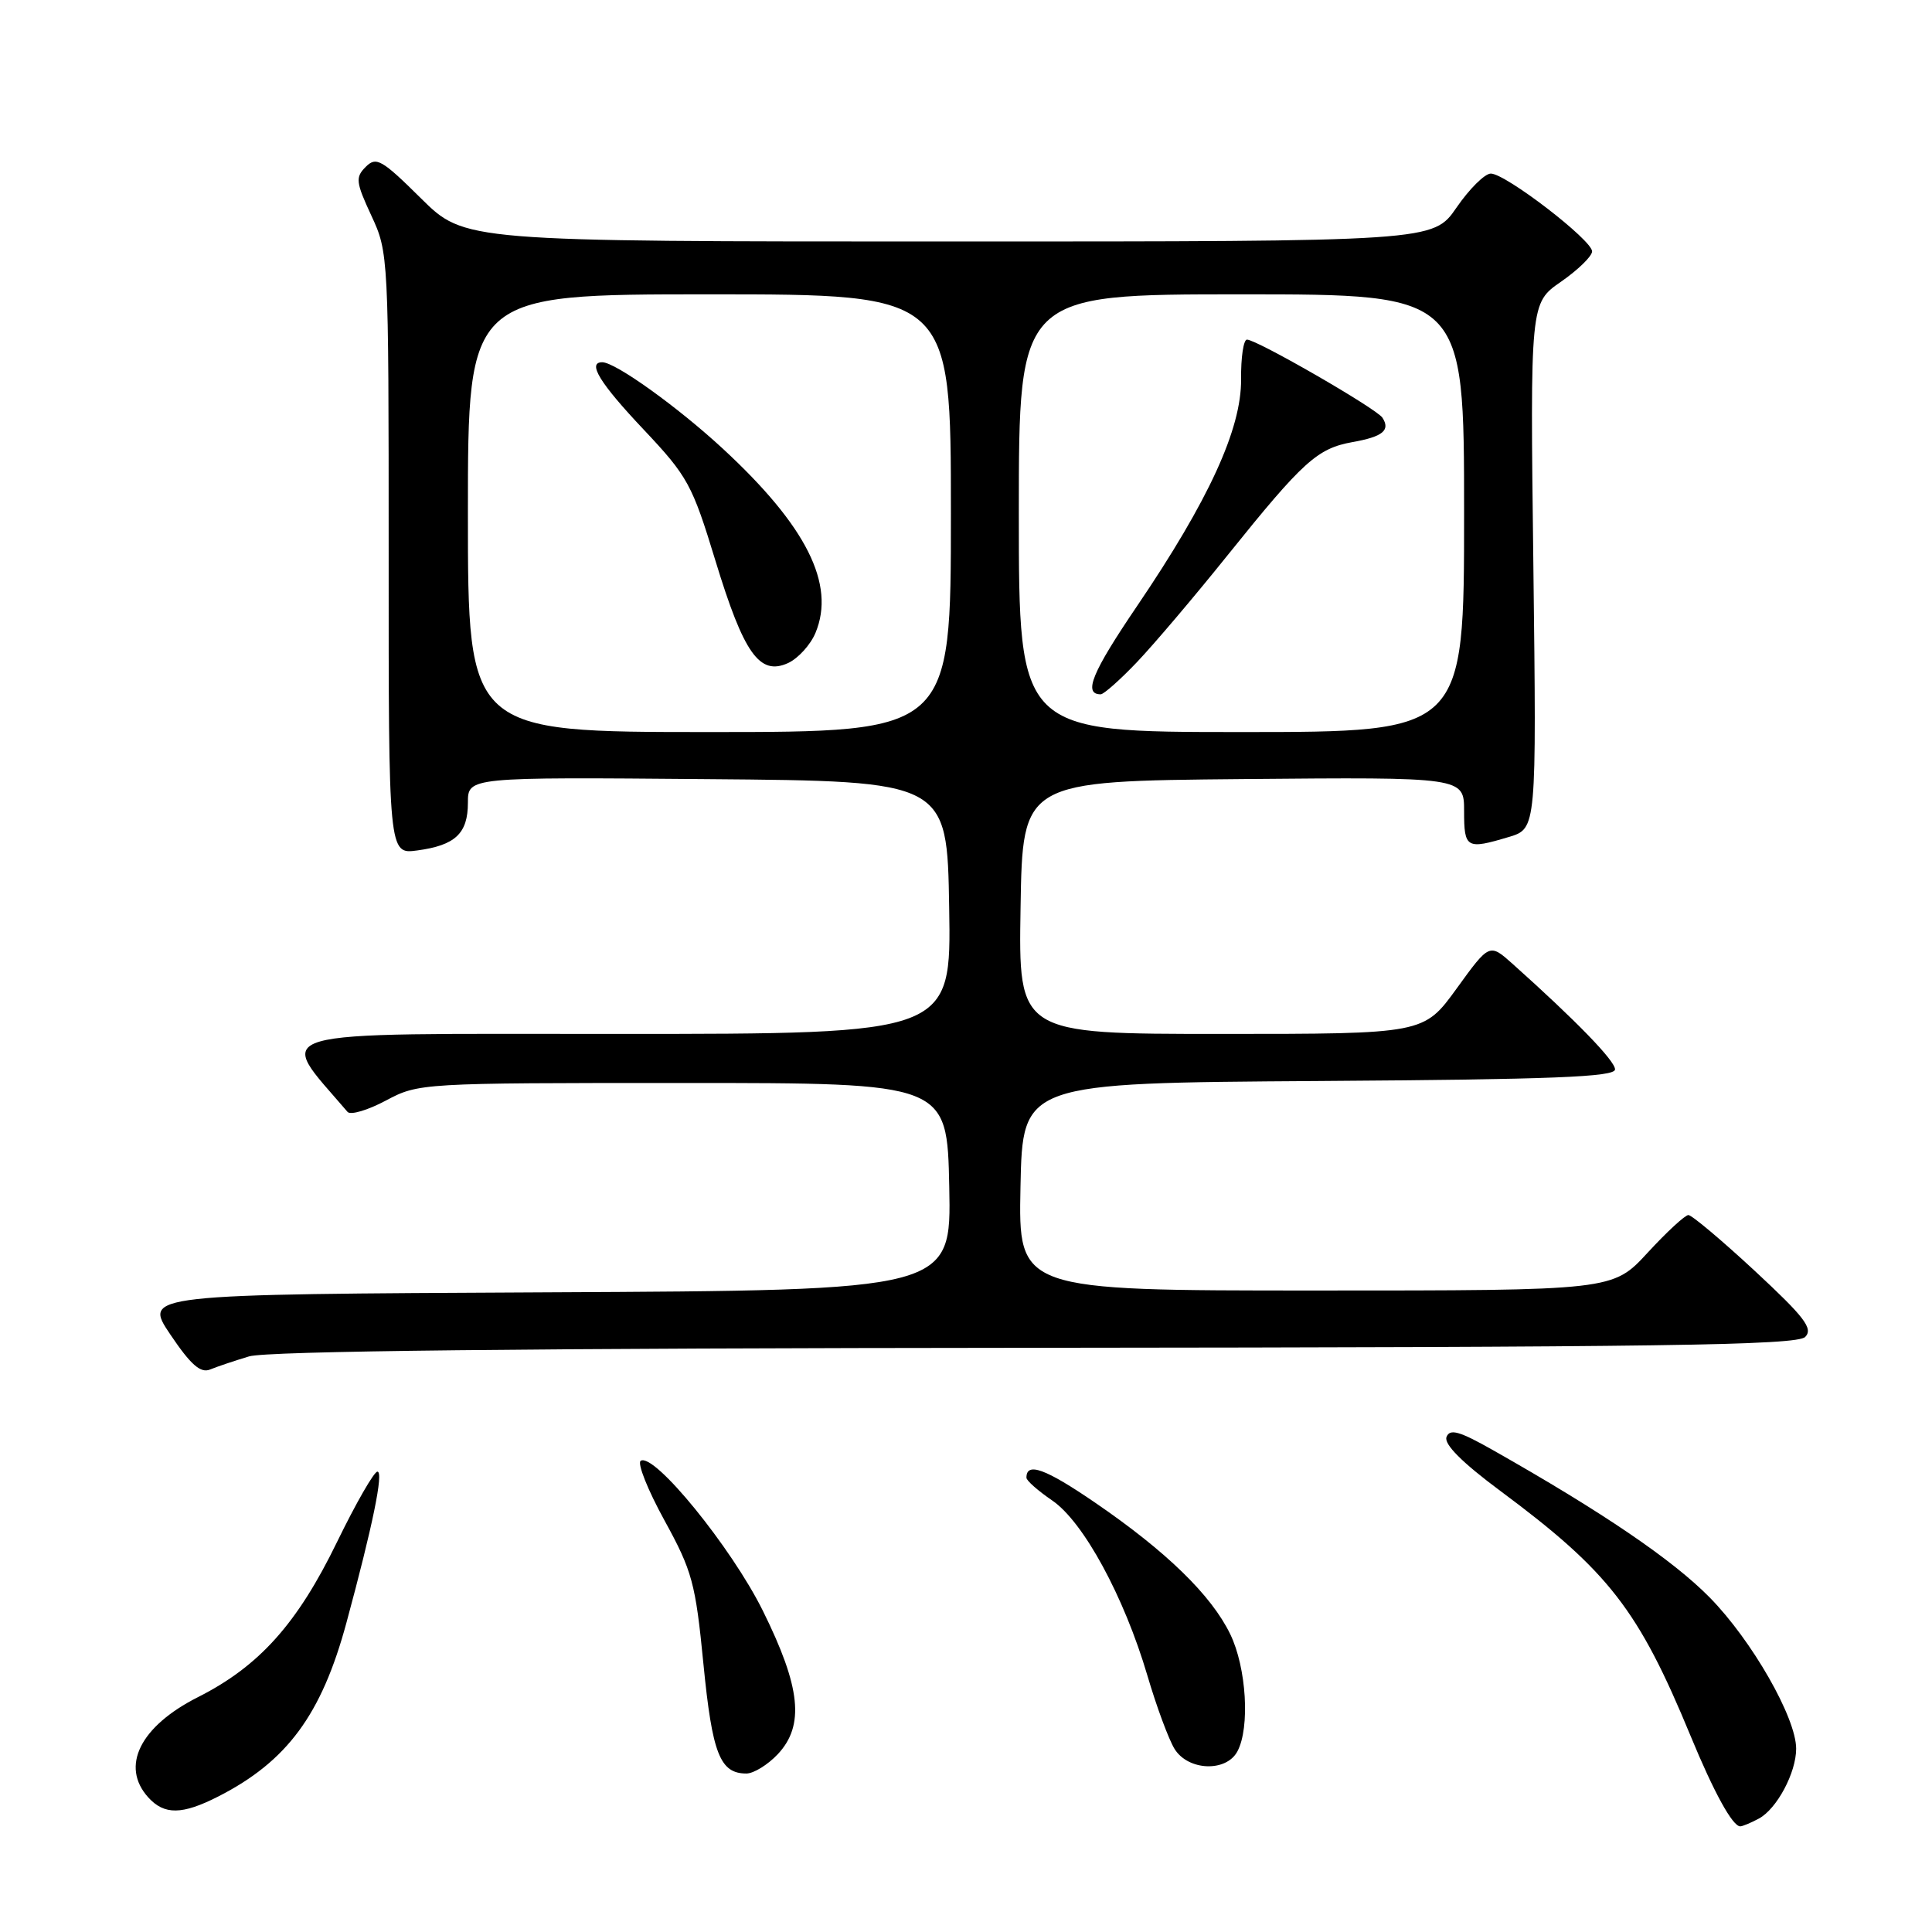 <?xml version="1.0" encoding="UTF-8" standalone="no"?>
<!DOCTYPE svg PUBLIC "-//W3C//DTD SVG 1.1//EN" "http://www.w3.org/Graphics/SVG/1.1/DTD/svg11.dtd" >
<svg xmlns="http://www.w3.org/2000/svg" xmlns:xlink="http://www.w3.org/1999/xlink" version="1.1" viewBox="0 0 256 256">
 <g >
 <path fill="currentColor"
d=" M 233.06 240.97 C 235.44 239.69 238.00 234.90 238.00 231.71 C 238.00 227.61 232.14 217.37 226.55 211.68 C 221.64 206.69 212.36 200.38 197.86 192.17 C 193.38 189.63 192.11 189.27 191.67 190.41 C 191.31 191.36 193.72 193.78 198.81 197.56 C 213.19 208.24 217.11 213.30 224.02 230.04 C 227.09 237.48 229.57 242.00 230.59 242.00 C 230.89 242.00 232.00 241.54 233.06 240.97 Z  M 28.91 238.05 C 38.05 233.39 42.61 227.20 45.91 215.00 C 49.38 202.19 50.86 195.00 50.01 195.00 C 49.56 195.00 47.16 199.19 44.67 204.30 C 39.40 215.15 34.34 220.79 26.23 224.88 C 18.55 228.76 15.93 234.06 19.65 238.17 C 21.77 240.51 24.14 240.48 28.91 238.05 Z  M 103.06 232.44 C 106.63 228.63 106.11 223.58 101.08 213.43 C 96.92 205.04 86.68 192.46 84.90 193.56 C 84.41 193.86 85.82 197.41 88.04 201.45 C 91.73 208.17 92.16 209.76 93.21 220.50 C 94.38 232.39 95.40 235.00 98.90 235.00 C 99.86 235.00 101.73 233.85 103.06 232.44 Z  M 163.96 232.07 C 165.65 228.92 165.16 220.97 163.02 216.55 C 160.52 211.38 154.55 205.57 145.11 199.11 C 138.51 194.59 135.99 193.68 136.01 195.81 C 136.01 196.19 137.55 197.54 139.42 198.82 C 143.56 201.64 148.94 211.54 152.03 222.00 C 153.24 226.12 154.87 230.51 155.64 231.75 C 157.45 234.65 162.48 234.84 163.96 232.07 Z  M 33.00 179.73 C 35.35 179.02 69.68 178.64 137.20 178.59 C 220.20 178.52 238.13 178.26 239.20 177.15 C 240.28 176.04 239.13 174.54 232.52 168.40 C 228.13 164.33 224.17 161.00 223.72 161.00 C 223.28 161.00 220.84 163.25 218.31 166.00 C 213.70 171.00 213.70 171.00 174.32 171.00 C 134.94 171.00 134.94 171.00 135.22 157.25 C 135.50 143.50 135.50 143.50 174.75 143.24 C 205.72 143.03 214.00 142.71 214.00 141.70 C 214.00 140.56 208.85 135.25 200.43 127.72 C 197.36 124.98 197.36 124.98 193.01 130.99 C 188.65 137.00 188.65 137.00 161.80 137.00 C 134.95 137.00 134.95 137.00 135.23 120.25 C 135.50 103.50 135.50 103.50 164.75 103.23 C 194.00 102.97 194.00 102.97 194.00 107.48 C 194.00 112.41 194.31 112.59 199.94 110.90 C 203.60 109.80 203.60 109.80 203.18 74.98 C 202.75 40.16 202.75 40.16 206.84 37.33 C 209.08 35.77 210.94 33.97 210.96 33.32 C 211.01 31.85 199.50 23.00 197.54 23.00 C 196.74 23.00 194.70 25.03 193.00 27.50 C 189.90 32.00 189.90 32.00 125.73 32.00 C 61.56 32.00 61.56 32.00 55.78 26.28 C 50.58 21.13 49.85 20.72 48.46 22.11 C 47.07 23.50 47.15 24.14 49.21 28.58 C 51.48 33.45 51.50 33.92 51.50 73.35 C 51.49 113.20 51.49 113.20 55.28 112.69 C 60.33 112.01 62.00 110.44 62.00 106.36 C 62.00 102.97 62.00 102.97 93.75 103.24 C 125.50 103.50 125.50 103.50 125.77 120.25 C 126.05 137.00 126.05 137.00 81.90 137.00 C 33.87 137.00 36.56 136.22 46.05 147.33 C 46.44 147.79 48.73 147.11 51.13 145.83 C 55.47 143.52 55.76 143.50 90.50 143.50 C 125.50 143.50 125.50 143.50 125.78 157.24 C 126.06 170.98 126.06 170.98 72.52 171.24 C 18.98 171.50 18.98 171.50 22.57 176.83 C 25.27 180.84 26.57 181.98 27.83 181.47 C 28.75 181.09 31.07 180.31 33.00 179.73 Z  M 62.00 68.00 C 62.00 39.00 62.00 39.00 94.00 39.00 C 126.00 39.00 126.00 39.00 126.00 68.00 C 126.00 97.00 126.00 97.00 94.00 97.00 C 62.00 97.00 62.00 97.00 62.00 68.00 Z  M 108.06 83.85 C 110.73 77.42 106.86 69.71 95.82 59.49 C 89.82 53.94 81.55 48.00 79.80 48.00 C 77.78 48.00 79.48 50.77 85.26 56.89 C 91.14 63.13 91.71 64.17 94.80 74.30 C 98.56 86.63 100.65 89.57 104.42 87.86 C 105.76 87.24 107.40 85.44 108.06 83.85 Z  M 135.00 68.00 C 135.00 39.00 135.00 39.00 164.50 39.00 C 194.00 39.00 194.00 39.00 194.00 68.00 C 194.00 97.00 194.00 97.00 164.50 97.00 C 135.00 97.00 135.00 97.00 135.00 68.00 Z  M 150.64 87.75 C 152.87 85.41 158.31 79.00 162.72 73.50 C 172.67 61.12 174.55 59.42 179.21 58.58 C 183.22 57.87 184.26 57.02 183.18 55.35 C 182.41 54.15 166.53 45.00 165.23 45.00 C 164.77 45.00 164.42 47.36 164.45 50.25 C 164.51 56.83 160.16 66.31 150.65 80.33 C 144.70 89.10 143.50 92.00 145.85 92.00 C 146.25 92.00 148.41 90.09 150.64 87.75 Z "/>
</g>
</svg>